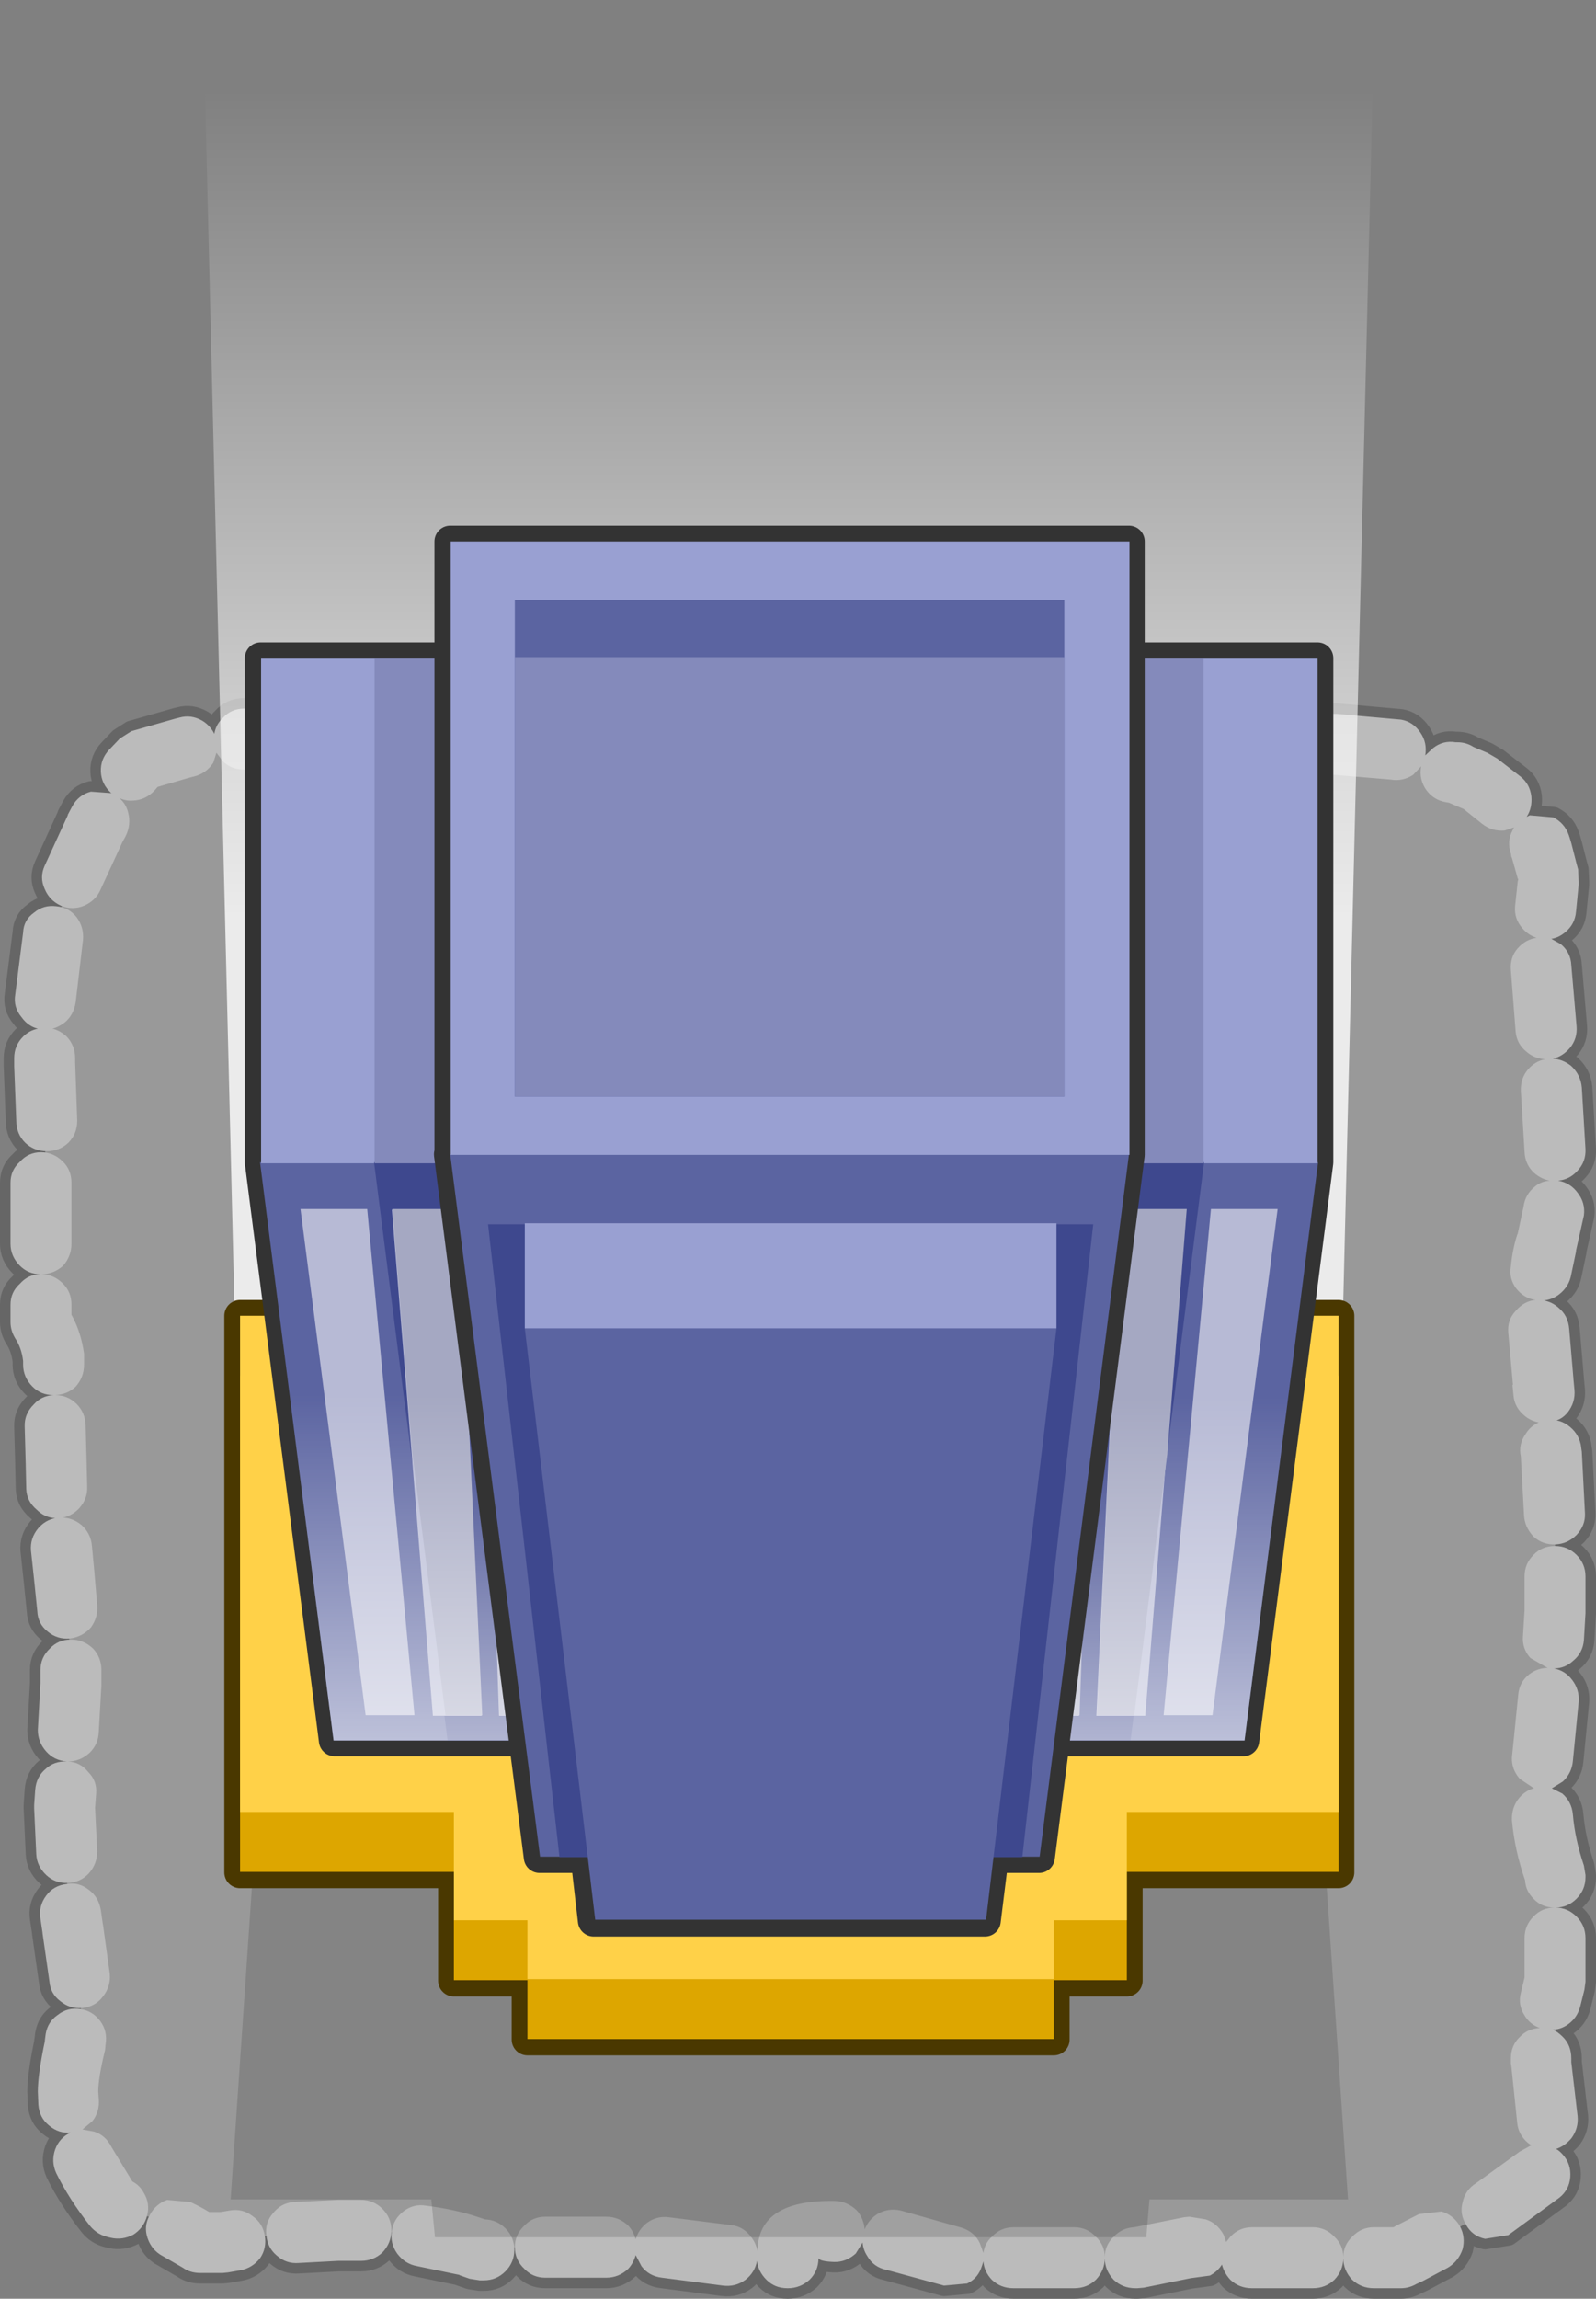<?xml version="1.0" encoding="UTF-8" standalone="no"?>
<svg xmlns:xlink="http://www.w3.org/1999/xlink" height="218.65px" width="151.9px" xmlns="http://www.w3.org/2000/svg">
  <rect width="100%" height="100%" fill="#808080" stroke="none"/>
  <g transform="matrix(1.0, 0.0, 0.0, 1.0, 75.1, 129.55)">
    <path d="M-28.95 81.55 Q-27.8 81.6 -27.0 82.4 -26.15 83.25 -26.15 84.45 -26.15 85.65 -27.0 86.5 -27.85 87.35 -29.05 87.35 L-29.45 87.35 -30.4 87.2 -31.4 86.85 -31.3 86.85 -35.4 86.0 Q-36.55 85.8 -37.3 84.8 -38.0 83.8 -37.8 82.65 -37.65 81.5 -36.65 80.75 -35.7 80.05 -34.55 80.25 -31.75 80.6 -29.55 81.35 L-29.4 81.4 -28.95 81.55 M-42.9 79.7 L-40.75 79.7 Q-39.55 79.7 -38.7 80.55 -37.85 81.4 -37.85 82.6 -37.85 83.8 -38.7 84.7 -39.55 85.5 -40.75 85.5 L-42.9 85.5 -46.65 85.7 Q-47.85 85.8 -48.75 85.0 -49.65 84.25 -49.75 83.05 -49.9 81.85 -49.1 80.95 -48.35 80.0 -47.15 79.9 L-42.9 79.7 M-61.05 83.35 Q-61.45 82.2 -60.85 81.15 -60.3 80.1 -59.2 79.7 L-57.0 79.9 Q-56.0 80.35 -55.2 80.85 L-54.1 80.85 -53.2 80.7 Q-52.0 80.5 -51.05 81.25 -50.1 81.9 -49.9 83.1 -49.7 84.3 -50.35 85.25 -51.1 86.2 -52.25 86.4 L-53.4 86.6 -53.9 86.65 -56.05 86.65 Q-57.0 86.65 -57.7 86.15 L-59.6 85.05 Q-60.65 84.5 -61.05 83.35 M-71.45 70.65 L-71.5 69.4 Q-71.5 67.75 -70.8 64.45 L-70.85 64.65 -70.75 63.9 Q-70.55 62.75 -69.6 62.1 -68.65 61.35 -67.4 61.55 -66.25 61.75 -65.55 62.7 -64.85 63.65 -65.05 64.9 L-65.1 65.45 -65.15 65.65 Q-65.75 68.15 -65.75 69.4 L-65.7 70.1 Q-65.6 71.3 -66.3 72.2 L-67.25 73.0 -66.15 73.2 Q-65.05 73.55 -64.5 74.65 L-62.5 77.95 Q-61.8 78.3 -61.4 79.05 -60.8 80.05 -61.1 81.2 -61.4 82.35 -62.4 83.0 -63.45 83.55 -64.55 83.3 L-64.95 83.2 Q-65.9 82.95 -66.55 82.15 -68.55 79.6 -69.75 77.15 -70.25 76.05 -69.85 74.9 -69.45 73.8 -68.4 73.3 L-68.35 73.3 Q-69.5 73.4 -70.4 72.65 -71.35 71.9 -71.45 70.65 M-66.65 50.2 Q-65.7 50.9 -65.5 52.15 L-65.3 53.55 -65.3 53.5 -64.65 58.2 Q-64.55 59.4 -65.3 60.35 -66.0 61.3 -67.25 61.45 -68.45 61.55 -69.35 60.8 -70.3 60.1 -70.4 58.9 L-71.05 54.35 -71.05 54.3 -71.25 52.95 Q-71.45 51.75 -70.7 50.75 -70.0 49.8 -68.75 49.65 -67.6 49.45 -66.65 50.2 M-65.45 30.8 L-65.7 35.2 Q-65.75 36.4 -66.6 37.2 -67.5 38.0 -68.65 38.0 -67.45 38.05 -66.7 39.0 -65.85 39.85 -65.95 41.05 L-66.05 42.4 -65.85 46.55 Q-65.85 47.75 -66.65 48.65 -67.45 49.5 -68.65 49.55 -69.85 49.6 -70.7 48.8 -71.6 47.95 -71.65 46.8 L-71.85 42.45 -71.85 42.15 -71.75 40.7 Q-71.65 39.45 -70.75 38.7 -69.95 37.95 -68.75 38.0 -69.95 37.9 -70.7 37.05 -71.5 36.15 -71.5 35.0 L-71.25 30.55 -71.25 29.3 Q-71.25 28.1 -70.35 27.25 -69.55 26.4 -68.35 26.4 -67.15 26.4 -66.25 27.25 -65.45 28.1 -65.45 29.3 L-65.45 30.65 -65.45 30.8 M-71.2 -19.95 Q-70.0 -19.95 -69.1 -19.05 -68.3 -18.25 -68.3 -17.05 L-68.3 -11.25 Q-68.3 -10.05 -69.1 -9.15 -70.0 -8.35 -71.15 -8.35 -70.0 -8.35 -69.1 -7.45 -68.3 -6.65 -68.3 -5.45 L-68.3 -4.5 Q-67.4 -2.9 -67.1 -0.8 L-67.1 -0.35 -67.1 0.25 Q-67.1 1.45 -67.9 2.35 -68.7 3.1 -69.85 3.15 -68.65 3.15 -67.8 4.0 -67.0 4.8 -66.95 6.0 L-66.85 9.75 -66.85 9.8 -66.8 11.85 Q-66.75 13.0 -67.55 13.9 -68.2 14.6 -69.1 14.8 -68.15 14.85 -67.35 15.5 -66.45 16.3 -66.35 17.5 L-66.1 20.15 -66.1 20.2 -65.85 23.1 Q-65.75 24.3 -66.45 25.25 -67.25 26.15 -68.45 26.3 -69.65 26.4 -70.55 25.65 -71.5 24.9 -71.55 23.7 L-71.85 20.75 -72.15 17.95 Q-72.25 16.75 -71.45 15.8 -70.8 15.05 -69.85 14.85 -70.85 14.8 -71.6 14.05 -72.55 13.25 -72.6 12.1 L-72.65 9.9 -72.65 9.8 -72.75 6.15 Q-72.8 4.95 -71.9 4.05 -71.15 3.2 -70.0 3.15 -71.2 3.15 -72.0 2.35 -72.9 1.45 -72.9 0.25 L-72.9 -0.1 Q-73.05 -1.35 -73.65 -2.25 -74.1 -3.0 -74.1 -3.8 L-74.1 -5.45 Q-74.1 -6.65 -73.2 -7.45 -72.4 -8.35 -71.25 -8.35 -72.4 -8.35 -73.2 -9.15 -74.1 -10.05 -74.1 -11.25 L-74.1 -17.05 Q-74.1 -18.25 -73.2 -19.05 -72.4 -19.95 -71.2 -19.95 M-67.8 -42.3 Q-67.1 -41.35 -67.2 -40.15 L-67.9 -34.2 Q-68.1 -32.95 -69.0 -32.25 -69.55 -31.85 -70.1 -31.7 -69.4 -31.55 -68.75 -30.95 -67.95 -30.1 -67.95 -28.9 L-67.95 -28.55 -67.75 -22.95 Q-67.75 -21.7 -68.6 -20.85 -69.45 -20.05 -70.65 -20.05 -71.85 -20.05 -72.7 -20.85 -73.55 -21.7 -73.55 -22.95 L-73.75 -28.15 -73.75 -28.35 -73.75 -28.9 Q-73.75 -30.1 -72.9 -30.95 -72.3 -31.55 -71.5 -31.7 -72.45 -31.95 -73.05 -32.8 -73.85 -33.75 -73.65 -34.95 L-72.9 -40.85 Q-72.85 -42.05 -71.85 -42.75 -70.95 -43.5 -69.75 -43.35 -68.55 -43.25 -67.8 -42.3 M-68.65 -52.0 L-68.65 -52.05 -68.2 -52.9 Q-67.6 -53.95 -66.45 -54.25 L-64.4 -54.1 -64.5 -54.1 Q-65.45 -54.95 -65.5 -56.15 -65.55 -57.35 -64.7 -58.25 L-63.7 -59.3 -62.6 -60.0 -58.4 -61.2 -58.0 -61.3 Q-56.9 -61.6 -55.85 -61.0 -55.1 -60.55 -54.7 -59.75 -54.55 -60.65 -53.9 -61.25 -53.1 -62.15 -51.85 -62.15 L-46.05 -62.15 Q-44.85 -62.15 -44.0 -61.25 -43.15 -60.45 -43.15 -59.25 -43.15 -58.05 -44.0 -57.15 -44.85 -56.35 -46.05 -56.35 L-51.85 -56.35 Q-53.1 -56.35 -53.9 -57.15 L-54.5 -57.95 -54.8 -57.0 Q-55.45 -56.0 -56.6 -55.7 L-57.0 -55.6 -60.1 -54.7 -60.4 -54.35 Q-61.25 -53.45 -62.45 -53.4 -63.15 -53.35 -63.75 -53.65 -63.1 -53.1 -62.9 -52.25 -62.6 -51.1 -63.15 -50.0 L-63.45 -49.45 -65.5 -45.0 Q-65.95 -43.9 -67.1 -43.4 -68.2 -42.95 -69.3 -43.4 -70.4 -43.9 -70.85 -45.0 -71.35 -46.1 -70.85 -47.2 L-68.65 -52.0 M-32.35 -59.0 Q-31.55 -58.15 -31.6 -56.95 -31.65 -55.75 -32.5 -54.95 -33.4 -54.1 -34.6 -54.15 -38.8 -54.3 -41.25 -55.2 -42.4 -55.55 -42.95 -56.65 -43.5 -57.7 -43.15 -58.8 -42.75 -59.95 -41.7 -60.5 L-39.45 -60.7 Q-37.5 -60.1 -34.35 -59.95 -33.2 -59.9 -32.35 -59.0 M-22.5 -60.35 Q-21.3 -60.3 -20.5 -59.45 -19.65 -58.6 -19.65 -57.4 -19.7 -56.2 -20.5 -55.4 -21.4 -54.55 -22.6 -54.55 L-28.25 -54.4 Q-29.45 -54.35 -30.35 -55.15 -31.25 -55.9 -31.35 -57.1 -31.45 -58.35 -30.6 -59.2 -29.8 -60.1 -28.6 -60.2 L-22.5 -60.35 M10.6 80.7 L16.45 82.35 Q17.65 82.75 18.15 83.8 L18.5 84.75 Q18.6 83.85 19.3 83.2 20.15 82.3 21.35 82.3 L27.15 82.3 Q28.35 82.3 29.2 83.2 30.05 84.0 30.05 85.15 30.05 84.0 30.9 83.2 31.7 82.35 32.85 82.3 L37.6 81.35 38.1 81.3 39.65 81.55 Q40.75 81.9 41.35 83.0 L41.6 83.7 42.0 83.2 Q42.85 82.3 44.05 82.3 L49.85 82.3 Q51.05 82.3 51.9 83.2 52.75 84.0 52.75 85.15 52.75 84.0 53.6 83.2 54.45 82.3 55.65 82.3 L57.5 82.3 57.65 82.25 57.6 82.25 59.95 81.05 62.1 80.8 Q63.25 81.15 63.85 82.2 64.4 83.25 64.1 84.4 63.7 85.55 62.7 86.15 L60.35 87.4 60.25 87.45 59.7 87.7 Q59.0 88.1 58.25 88.1 L55.65 88.1 Q54.45 88.1 53.6 87.3 52.75 86.4 52.75 85.25 52.75 86.4 51.9 87.3 51.05 88.1 49.85 88.1 L44.05 88.1 Q42.85 88.1 42.0 87.3 41.4 86.65 41.2 85.85 40.8 86.5 40.05 86.9 L38.2 87.15 33.75 88.05 33.15 88.1 32.95 88.1 Q31.75 88.1 30.9 87.3 30.05 86.4 30.05 85.25 30.05 86.4 29.2 87.3 28.35 88.1 27.15 88.1 L21.35 88.1 Q20.15 88.1 19.3 87.3 18.55 86.5 18.5 85.55 L18.35 86.0 Q18.0 87.15 16.95 87.65 L14.75 87.85 9.25 86.35 Q8.05 86.1 7.45 85.05 7.05 84.45 7.0 83.75 L6.35 84.8 Q5.4 85.65 4.25 85.6 2.95 85.55 2.8 85.25 2.8 86.45 1.95 87.3 1.05 88.1 -0.1 88.1 L-0.15 88.1 Q-1.35 88.1 -2.15 87.3 -2.95 86.5 -3.05 85.5 -3.25 86.6 -4.15 87.3 -5.1 88.0 -6.3 87.85 L-12.1 87.1 Q-13.35 86.95 -14.05 86.0 L-14.6 84.95 Q-14.8 85.7 -15.3 86.25 -16.2 87.1 -17.4 87.1 L-23.2 87.1 Q-24.4 87.1 -25.2 86.25 -26.1 85.4 -26.1 84.2 -26.1 83.0 -25.2 82.15 -24.4 81.3 -23.2 81.3 L-17.4 81.3 Q-16.2 81.3 -15.3 82.15 -14.8 82.7 -14.6 83.45 -14.35 82.55 -13.55 81.9 -12.6 81.2 -11.45 81.35 L-5.45 82.1 Q-4.3 82.25 -3.55 83.3 -3.15 83.85 -3.0 84.55 -2.95 79.65 4.4 79.8 5.55 79.85 6.45 80.7 7.1 81.45 7.2 82.5 7.55 81.6 8.4 81.05 9.4 80.45 10.6 80.7 M70.85 18.35 Q71.65 17.5 72.9 17.5 74.1 17.5 74.95 18.35 75.8 19.2 75.8 20.4 L75.8 23.8 75.8 23.9 75.65 26.45 Q75.55 27.65 74.65 28.4 73.85 29.15 72.8 29.15 73.85 29.35 74.5 30.2 75.25 31.15 75.15 32.35 L74.6 37.95 Q74.5 39.1 73.65 39.9 L72.6 40.55 73.6 41.05 Q74.5 41.85 74.6 43.05 74.8 45.4 75.65 47.9 L75.8 48.8 75.8 49.0 Q75.8 50.2 74.95 51.05 74.1 51.9 72.95 51.9 74.1 51.9 74.95 52.75 75.8 53.6 75.8 54.8 L75.8 58.95 75.7 59.7 75.3 61.3 Q75.0 62.45 74.0 63.1 73.35 63.5 72.7 63.5 73.15 63.7 73.65 64.2 74.45 65.0 74.45 66.25 L74.45 66.6 75.05 71.75 Q75.15 72.9 74.45 73.85 73.8 74.6 73.0 74.85 73.3 75.0 73.65 75.4 74.45 76.3 74.35 77.55 74.25 78.75 73.3 79.5 L68.45 83.05 66.25 83.4 Q65.05 83.15 64.45 82.1 63.8 81.05 64.1 79.95 64.35 78.75 65.4 78.1 L69.55 75.1 70.65 74.5 70.35 74.3 Q69.4 73.5 69.3 72.35 L68.75 67.05 68.7 66.7 68.7 66.25 Q68.7 65.0 69.55 64.2 70.3 63.4 71.45 63.35 70.5 63.0 70.0 62.15 69.35 61.15 69.65 60.0 L70.0 58.55 70.0 54.8 Q70.0 53.6 70.85 52.75 71.65 51.9 72.85 51.9 71.65 51.9 70.85 51.05 70.1 50.3 70.05 49.3 69.05 46.4 68.8 43.6 68.75 42.35 69.5 41.45 70.1 40.75 70.9 40.55 L69.55 39.65 Q68.75 38.75 68.8 37.6 L69.4 31.65 Q69.5 30.45 70.45 29.7 71.25 29.1 72.2 29.1 L70.55 28.15 Q69.75 27.25 69.85 26.05 L70.0 23.65 70.0 20.4 Q70.0 19.2 70.85 18.35 M11.55 -60.3 Q12.7 -60.5 13.7 -59.75 14.65 -59.1 14.85 -57.95 L14.85 -58.25 Q14.85 -59.45 15.7 -60.25 16.5 -61.15 17.75 -61.15 L23.5 -61.15 Q24.75 -61.15 25.6 -60.25 26.4 -59.45 26.4 -58.25 26.4 -57.0 25.6 -56.15 24.75 -55.35 23.5 -55.35 L17.75 -55.35 Q16.5 -55.35 15.7 -56.15 15.0 -56.85 14.9 -57.65 14.95 -56.65 14.3 -55.7 13.55 -54.75 12.4 -54.55 L6.45 -53.85 Q5.25 -53.75 4.35 -54.45 3.65 -55.05 3.45 -55.8 3.3 -55.05 2.75 -54.4 1.95 -53.5 0.75 -53.45 L-5.1 -53.2 Q-6.35 -53.15 -7.2 -54.0 -8.05 -54.8 -8.1 -56.0 -8.1 -54.85 -8.95 -54.0 -9.8 -53.15 -11.0 -53.15 L-14.2 -53.15 -17.3 -53.4 Q-18.45 -53.6 -19.1 -54.55 -19.85 -55.5 -19.65 -56.75 -19.45 -57.9 -18.5 -58.55 -17.55 -59.3 -16.3 -59.1 L-14.2 -58.95 -11.0 -58.95 Q-9.8 -58.95 -8.95 -58.1 -8.1 -57.25 -8.1 -56.1 -8.1 -57.25 -7.3 -58.1 -6.5 -58.95 -5.3 -59.0 L0.45 -59.25 Q1.6 -59.3 2.5 -58.45 3.1 -58.0 3.35 -57.25 3.5 -58.0 3.95 -58.55 4.7 -59.5 5.9 -59.6 L11.55 -60.3 M52.1 -61.65 L58.25 -61.1 Q59.4 -60.9 60.1 -59.85 60.75 -58.9 60.55 -57.7 L61.3 -58.4 Q62.25 -59.15 63.45 -58.95 L63.6 -58.95 Q64.45 -58.95 65.15 -58.5 L66.45 -57.95 67.4 -57.4 69.6 -55.7 Q70.5 -55.0 70.65 -53.8 70.75 -52.7 70.2 -51.85 L70.5 -52.0 72.75 -51.8 Q73.8 -51.25 74.2 -50.15 L74.3 -49.85 74.45 -49.35 74.95 -47.4 75.1 -46.85 75.15 -45.65 75.15 -45.4 74.9 -42.85 Q74.8 -41.65 73.9 -40.9 73.25 -40.35 72.55 -40.25 L73.45 -39.75 Q74.4 -38.95 74.45 -37.75 L74.95 -31.95 Q75.05 -30.75 74.3 -29.85 73.6 -29.05 72.7 -28.85 73.65 -28.8 74.45 -28.15 75.35 -27.3 75.45 -26.1 L75.8 -20.25 Q75.85 -19.05 75.05 -18.2 74.3 -17.35 73.2 -17.25 74.35 -17.05 75.05 -16.1 75.8 -15.15 75.65 -13.95 L74.9 -10.6 74.9 -10.5 74.45 -8.35 Q74.25 -7.15 73.25 -6.4 72.65 -5.95 71.85 -5.85 72.65 -5.7 73.25 -5.15 74.15 -4.4 74.25 -3.15 L74.65 1.55 74.65 1.6 74.75 2.65 Q74.85 3.85 74.1 4.8 73.65 5.35 73.05 5.55 73.6 5.65 74.1 6.0 75.1 6.7 75.35 7.85 L75.45 8.55 75.75 14.4 Q75.8 15.55 74.95 16.45 74.1 17.3 72.95 17.35 71.7 17.4 70.85 16.6 70.0 15.7 69.95 14.55 L69.65 9.05 69.65 9.0 Q69.4 7.85 70.1 6.85 70.55 6.1 71.35 5.75 70.6 5.6 70.05 5.15 69.05 4.35 68.95 3.2 L68.85 2.15 68.9 2.2 68.45 -2.8 Q68.35 -4.0 69.15 -4.85 69.95 -5.8 71.05 -5.9 69.95 -6.05 69.2 -7.0 68.5 -7.95 68.7 -9.1 68.85 -10.7 69.3 -12.1 L69.35 -12.2 69.9 -14.75 Q70.05 -15.95 71.0 -16.7 71.6 -17.2 72.4 -17.25 71.6 -17.4 70.95 -17.95 70.05 -18.75 70.0 -20.0 L69.65 -25.75 Q69.6 -27.0 70.35 -27.85 71.0 -28.6 71.95 -28.8 70.95 -28.85 70.2 -29.5 69.25 -30.25 69.15 -31.45 L68.7 -37.25 Q68.6 -38.5 69.35 -39.35 70.1 -40.2 71.15 -40.35 70.35 -40.6 69.8 -41.25 69.0 -42.15 69.1 -43.35 L69.35 -45.7 69.4 -45.9 69.35 -46.0 68.8 -47.95 68.75 -48.05 68.7 -48.35 Q68.3 -49.5 68.85 -50.55 L69.0 -50.85 68.1 -50.55 Q66.9 -50.45 65.95 -51.2 L64.2 -52.6 62.8 -53.2 62.5 -53.25 Q61.35 -53.45 60.65 -54.4 59.95 -55.4 60.15 -56.6 L60.15 -56.65 59.4 -55.85 Q58.4 -55.2 57.25 -55.4 L51.85 -55.85 Q50.65 -55.9 49.85 -56.8 49.2 -57.5 49.1 -58.35 L48.45 -56.95 Q47.6 -56.0 46.45 -55.9 44.9 -55.8 43.5 -55.15 L43.55 -55.15 41.6 -54.3 Q40.45 -54.0 39.4 -54.55 38.3 -55.1 37.95 -56.25 37.7 -55.2 36.85 -54.5 35.9 -53.85 34.7 -54.0 L31.8 -54.55 31.75 -54.6 28.65 -55.4 Q27.5 -55.65 26.85 -56.75 26.25 -57.8 26.55 -58.9 26.85 -60.05 27.9 -60.7 L30.15 -61.0 33.15 -60.2 33.1 -60.2 35.55 -59.75 Q36.75 -59.6 37.5 -58.55 L37.9 -57.75 38.15 -58.4 Q38.7 -59.55 39.85 -59.85 L40.95 -60.3 41.05 -60.35 Q43.45 -61.5 46.05 -61.7 47.2 -61.8 48.1 -61.0 48.95 -60.25 49.1 -59.2 49.25 -60.15 50.05 -60.9 50.9 -61.7 52.1 -61.65" fill="#999999" fill-rule="evenodd" stroke="none"/>
    <path d="M52.1 -61.65 Q50.9 -61.7 50.05 -60.9 49.25 -60.15 49.1 -59.2 48.95 -60.25 48.1 -61.0 47.2 -61.8 46.05 -61.7 43.45 -61.5 41.05 -60.35 L40.95 -60.3 39.85 -59.85 Q38.7 -59.55 38.15 -58.4 L37.9 -57.75 37.5 -58.55 Q36.75 -59.6 35.55 -59.75 L33.1 -60.2 33.15 -60.2 30.15 -61.0 27.9 -60.7 Q26.85 -60.05 26.55 -58.9 26.25 -57.8 26.85 -56.75 27.5 -55.65 28.65 -55.4 L31.75 -54.6 31.8 -54.55 34.7 -54.0 Q35.9 -53.85 36.85 -54.5 37.7 -55.2 37.95 -56.25 38.3 -55.1 39.4 -54.55 40.45 -54.0 41.6 -54.3 L43.55 -55.15 43.5 -55.15 Q44.9 -55.8 46.45 -55.9 47.6 -56.0 48.45 -56.95 L49.1 -58.35 Q49.2 -57.5 49.85 -56.8 50.65 -55.9 51.85 -55.85 L57.25 -55.4 Q58.4 -55.2 59.4 -55.85 L60.15 -56.65 60.15 -56.6 Q59.95 -55.4 60.65 -54.4 61.35 -53.45 62.5 -53.25 L62.8 -53.2 64.2 -52.6 65.95 -51.2 Q66.9 -50.45 68.1 -50.55 L69.0 -50.85 68.85 -50.55 Q68.3 -49.5 68.7 -48.35 L68.75 -48.05 68.8 -47.95 69.35 -46.0 69.4 -45.9 69.35 -45.7 69.1 -43.35 Q69.0 -42.15 69.8 -41.25 70.35 -40.6 71.15 -40.35 70.1 -40.2 69.35 -39.35 68.6 -38.5 68.7 -37.25 L69.15 -31.45 Q69.25 -30.25 70.2 -29.5 70.95 -28.85 71.95 -28.8 71.0 -28.6 70.35 -27.85 69.6 -27.0 69.65 -25.75 L70.0 -20.0 Q70.05 -18.75 70.95 -17.95 71.6 -17.4 72.4 -17.25 71.6 -17.2 71.0 -16.7 70.05 -15.95 69.9 -14.75 L69.35 -12.2 69.3 -12.1 Q68.85 -10.7 68.7 -9.1 68.5 -7.95 69.2 -7.0 69.95 -6.05 71.05 -5.9 69.95 -5.8 69.15 -4.85 68.35 -4.0 68.45 -2.8 L68.9 2.2 68.85 2.15 68.95 3.2 Q69.05 4.35 70.05 5.15 70.6 5.6 71.35 5.75 70.55 6.1 70.1 6.85 69.4 7.85 69.65 9.0 L69.65 9.05 69.95 14.55 Q70.0 15.7 70.85 16.6 71.7 17.4 72.95 17.35 74.1 17.3 74.95 16.45 75.8 15.55 75.75 14.4 L75.45 8.55 75.35 7.85 Q75.1 6.7 74.1 6.0 73.6 5.65 73.05 5.55 73.65 5.35 74.1 4.8 74.85 3.85 74.75 2.65 L74.65 1.6 74.65 1.55 74.25 -3.15 Q74.15 -4.4 73.25 -5.15 72.65 -5.7 71.85 -5.85 72.65 -5.95 73.25 -6.4 74.25 -7.15 74.45 -8.35 L74.9 -10.5 74.9 -10.6 75.65 -13.95 Q75.8 -15.15 75.05 -16.1 74.35 -17.05 73.2 -17.25 74.3 -17.35 75.05 -18.2 75.85 -19.05 75.8 -20.25 L75.45 -26.1 Q75.35 -27.3 74.45 -28.15 73.65 -28.8 72.7 -28.85 73.6 -29.05 74.3 -29.85 75.05 -30.75 74.95 -31.95 L74.45 -37.75 Q74.4 -38.95 73.45 -39.75 L72.55 -40.25 Q73.25 -40.35 73.9 -40.9 74.8 -41.65 74.9 -42.85 L75.15 -45.4 75.15 -45.65 75.1 -46.85 74.95 -47.4 74.45 -49.35 74.3 -49.85 74.2 -50.15 Q73.8 -51.25 72.75 -51.8 L70.5 -52.0 70.2 -51.85 Q70.75 -52.7 70.65 -53.8 70.5 -55.0 69.6 -55.7 L67.4 -57.4 66.45 -57.95 65.15 -58.5 Q64.45 -58.95 63.6 -58.95 L63.45 -58.95 Q62.25 -59.15 61.3 -58.4 L60.55 -57.7 Q60.75 -58.9 60.1 -59.85 59.4 -60.9 58.25 -61.1 L52.1 -61.65 M11.55 -60.3 L5.9 -59.6 Q4.7 -59.5 3.95 -58.55 3.5 -58.0 3.35 -57.25 3.1 -58.0 2.5 -58.45 1.6 -59.3 0.45 -59.25 L-5.3 -59.0 Q-6.5 -58.95 -7.3 -58.1 -8.1 -57.25 -8.1 -56.1 -8.1 -57.25 -8.95 -58.1 -9.8 -58.95 -11.0 -58.95 L-14.2 -58.95 -16.3 -59.1 Q-17.55 -59.3 -18.5 -58.55 -19.45 -57.9 -19.65 -56.75 -19.85 -55.5 -19.1 -54.55 -18.45 -53.6 -17.3 -53.4 L-14.2 -53.15 -11.0 -53.15 Q-9.8 -53.15 -8.95 -54.0 -8.1 -54.85 -8.1 -56.0 -8.05 -54.8 -7.2 -54.0 -6.35 -53.15 -5.1 -53.2 L0.75 -53.45 Q1.95 -53.5 2.75 -54.4 3.3 -55.05 3.45 -55.8 3.65 -55.05 4.35 -54.45 5.25 -53.75 6.45 -53.85 L12.4 -54.55 Q13.55 -54.75 14.3 -55.7 14.95 -56.65 14.9 -57.65 15.0 -56.85 15.7 -56.15 16.5 -55.35 17.75 -55.35 L23.5 -55.35 Q24.75 -55.35 25.6 -56.15 26.4 -57.0 26.4 -58.25 26.4 -59.45 25.6 -60.25 24.75 -61.15 23.5 -61.15 L17.75 -61.15 Q16.5 -61.15 15.7 -60.25 14.85 -59.45 14.85 -58.25 L14.85 -57.95 Q14.65 -59.1 13.7 -59.75 12.7 -60.5 11.55 -60.3 M70.85 18.35 Q70.0 19.2 70.0 20.4 L70.0 23.65 69.85 26.05 Q69.75 27.25 70.55 28.15 L72.2 29.1 Q71.25 29.1 70.45 29.7 69.5 30.45 69.4 31.65 L68.8 37.6 Q68.75 38.75 69.55 39.65 L70.9 40.55 Q70.1 40.75 69.5 41.45 68.75 42.35 68.8 43.6 69.05 46.4 70.05 49.3 70.1 50.3 70.85 51.05 71.65 51.9 72.85 51.9 71.65 51.9 70.85 52.75 70.0 53.6 70.0 54.8 L70.0 58.55 69.65 60.0 Q69.35 61.15 70.0 62.15 70.5 63.0 71.45 63.35 70.3 63.4 69.55 64.2 68.7 65.0 68.7 66.25 L68.7 66.7 68.75 67.05 69.3 72.35 Q69.4 73.5 70.35 74.3 L70.65 74.5 69.55 75.1 65.4 78.1 Q64.35 78.75 64.1 79.95 63.8 81.05 64.45 82.1 65.05 83.15 66.25 83.4 L68.45 83.05 73.3 79.5 Q74.25 78.75 74.35 77.55 74.45 76.3 73.65 75.4 73.3 75.0 73.0 74.85 73.8 74.6 74.45 73.85 75.15 72.9 75.05 71.75 L74.45 66.6 74.45 66.25 Q74.45 65.0 73.65 64.2 73.15 63.7 72.7 63.5 73.35 63.5 74.0 63.1 75.0 62.45 75.3 61.3 L75.7 59.7 75.8 58.95 75.8 54.8 Q75.8 53.6 74.95 52.75 74.1 51.9 72.95 51.9 74.1 51.9 74.95 51.05 75.8 50.2 75.8 49.0 L75.8 48.8 75.65 47.9 Q74.8 45.4 74.6 43.05 74.5 41.85 73.6 41.05 L72.6 40.55 73.65 39.9 Q74.5 39.1 74.6 37.95 L75.15 32.35 Q75.25 31.15 74.5 30.2 73.85 29.35 72.8 29.15 73.85 29.15 74.65 28.4 75.55 27.65 75.65 26.45 L75.8 23.9 75.8 23.8 75.8 20.4 Q75.8 19.2 74.95 18.35 74.1 17.5 72.9 17.5 71.65 17.5 70.85 18.35 M10.6 80.7 Q9.4 80.45 8.4 81.05 7.55 81.6 7.2 82.5 7.1 81.45 6.45 80.7 5.55 79.85 4.4 79.8 -2.95 79.65 -3.0 84.55 -3.15 83.85 -3.55 83.3 -4.3 82.25 -5.45 82.1 L-11.45 81.35 Q-12.6 81.2 -13.55 81.9 -14.35 82.55 -14.6 83.45 -14.8 82.7 -15.3 82.15 -16.2 81.3 -17.4 81.3 L-23.2 81.3 Q-24.4 81.3 -25.2 82.15 -26.1 83.0 -26.1 84.2 -26.1 85.4 -25.2 86.25 -24.4 87.1 -23.2 87.1 L-17.4 87.1 Q-16.2 87.1 -15.3 86.25 -14.8 85.7 -14.6 84.95 L-14.05 86.0 Q-13.35 86.95 -12.1 87.1 L-6.3 87.85 Q-5.1 88.0 -4.15 87.3 -3.25 86.6 -3.05 85.5 -2.95 86.5 -2.15 87.3 -1.35 88.1 -0.15 88.1 L-0.1 88.1 Q1.05 88.1 1.95 87.3 2.8 86.45 2.8 85.25 2.95 85.55 4.25 85.6 5.4 85.65 6.35 84.8 L7.0 83.75 Q7.05 84.45 7.45 85.05 8.05 86.1 9.25 86.35 L14.75 87.85 16.95 87.65 Q18.0 87.15 18.35 86.0 L18.5 85.55 Q18.55 86.5 19.3 87.3 20.15 88.1 21.35 88.1 L27.15 88.1 Q28.35 88.1 29.2 87.3 30.05 86.4 30.05 85.25 30.05 86.4 30.9 87.3 31.75 88.1 32.95 88.1 L33.15 88.1 33.75 88.05 38.2 87.15 40.05 86.9 Q40.8 86.5 41.2 85.85 41.4 86.65 42.0 87.3 42.85 88.1 44.05 88.1 L49.85 88.1 Q51.05 88.1 51.9 87.3 52.75 86.4 52.75 85.25 52.75 86.4 53.6 87.3 54.45 88.1 55.65 88.1 L58.25 88.1 Q59.0 88.1 59.7 87.7 L60.25 87.45 60.35 87.4 62.7 86.15 Q63.7 85.55 64.1 84.4 64.4 83.25 63.85 82.2 63.25 81.15 62.1 80.8 L59.95 81.05 57.6 82.25 57.65 82.25 57.5 82.3 55.65 82.3 Q54.45 82.3 53.6 83.2 52.75 84.0 52.75 85.15 52.75 84.0 51.9 83.2 51.05 82.3 49.85 82.3 L44.05 82.3 Q42.85 82.3 42.0 83.2 L41.6 83.7 41.35 83.0 Q40.75 81.9 39.65 81.55 L38.1 81.3 37.6 81.35 32.85 82.3 Q31.7 82.35 30.9 83.2 30.05 84.0 30.05 85.15 30.05 84.0 29.2 83.2 28.35 82.3 27.15 82.3 L21.35 82.3 Q20.15 82.3 19.3 83.2 18.6 83.85 18.5 84.75 L18.15 83.8 Q17.65 82.75 16.45 82.35 L10.6 80.7 M-22.5 -60.35 L-28.6 -60.2 Q-29.8 -60.1 -30.6 -59.2 -31.45 -58.35 -31.35 -57.1 -31.25 -55.9 -30.35 -55.15 -29.45 -54.35 -28.25 -54.4 L-22.6 -54.55 Q-21.4 -54.55 -20.5 -55.4 -19.7 -56.2 -19.65 -57.4 -19.65 -58.6 -20.5 -59.45 -21.3 -60.3 -22.5 -60.35 M-32.35 -59.0 Q-33.2 -59.9 -34.35 -59.95 -37.5 -60.1 -39.45 -60.7 L-41.7 -60.5 Q-42.75 -59.95 -43.15 -58.8 -43.5 -57.7 -42.95 -56.65 -42.4 -55.55 -41.25 -55.2 -38.8 -54.3 -34.6 -54.15 -33.4 -54.1 -32.5 -54.95 -31.65 -55.75 -31.6 -56.95 -31.55 -58.15 -32.35 -59.0 M-68.65 -52.0 L-70.85 -47.2 Q-71.35 -46.1 -70.85 -45.0 -70.4 -43.9 -69.3 -43.4 -68.2 -42.95 -67.1 -43.4 -65.95 -43.9 -65.5 -45.0 L-63.45 -49.45 -63.15 -50.0 Q-62.6 -51.1 -62.9 -52.25 -63.1 -53.1 -63.75 -53.65 -63.15 -53.35 -62.45 -53.4 -61.25 -53.45 -60.4 -54.35 L-60.1 -54.7 -57.0 -55.6 -56.6 -55.7 Q-55.45 -56.0 -54.8 -57.0 L-54.5 -57.95 -53.9 -57.15 Q-53.1 -56.35 -51.85 -56.35 L-46.05 -56.35 Q-44.85 -56.35 -44.0 -57.15 -43.15 -58.05 -43.15 -59.25 -43.15 -60.45 -44.0 -61.25 -44.85 -62.15 -46.05 -62.15 L-51.85 -62.15 Q-53.1 -62.15 -53.9 -61.25 -54.55 -60.65 -54.7 -59.75 -55.1 -60.55 -55.85 -61.0 -56.9 -61.6 -58.0 -61.3 L-58.4 -61.2 -62.6 -60.0 -63.7 -59.3 -64.7 -58.25 Q-65.55 -57.35 -65.5 -56.15 -65.45 -54.95 -64.5 -54.1 L-64.4 -54.1 -66.45 -54.25 Q-67.6 -53.95 -68.2 -52.9 L-68.65 -52.05 -68.65 -52.0 M-67.8 -42.3 Q-68.55 -43.25 -69.75 -43.35 -70.95 -43.5 -71.85 -42.75 -72.85 -42.05 -72.9 -40.85 L-73.65 -34.95 Q-73.85 -33.75 -73.05 -32.8 -72.45 -31.95 -71.5 -31.7 -72.3 -31.55 -72.9 -30.95 -73.75 -30.1 -73.75 -28.9 L-73.75 -28.35 -73.75 -28.15 -73.55 -22.95 Q-73.55 -21.7 -72.7 -20.85 -71.85 -20.05 -70.65 -20.05 -69.45 -20.05 -68.6 -20.85 -67.75 -21.7 -67.75 -22.95 L-67.95 -28.55 -67.95 -28.9 Q-67.95 -30.1 -68.75 -30.95 -69.4 -31.55 -70.1 -31.7 -69.55 -31.85 -69.0 -32.25 -68.1 -32.95 -67.9 -34.2 L-67.2 -40.15 Q-67.1 -41.35 -67.8 -42.3 M-71.2 -19.95 Q-72.4 -19.95 -73.2 -19.05 -74.1 -18.25 -74.1 -17.05 L-74.1 -11.25 Q-74.1 -10.05 -73.2 -9.15 -72.4 -8.35 -71.25 -8.35 -72.4 -8.35 -73.2 -7.45 -74.1 -6.65 -74.1 -5.45 L-74.1 -3.8 Q-74.1 -3.0 -73.65 -2.25 -73.05 -1.35 -72.9 -0.1 L-72.9 0.25 Q-72.9 1.45 -72.0 2.35 -71.2 3.15 -70.0 3.15 -71.15 3.2 -71.9 4.05 -72.8 4.95 -72.75 6.15 L-72.65 9.8 -72.65 9.9 -72.6 12.1 Q-72.55 13.25 -71.6 14.05 -70.85 14.8 -69.85 14.85 -70.8 15.05 -71.45 15.8 -72.25 16.75 -72.15 17.95 L-71.85 20.75 -71.55 23.7 Q-71.5 24.9 -70.55 25.65 -69.65 26.4 -68.45 26.3 -67.25 26.15 -66.45 25.25 -65.75 24.3 -65.85 23.1 L-66.1 20.2 -66.1 20.15 -66.35 17.5 Q-66.45 16.3 -67.35 15.5 -68.15 14.85 -69.1 14.8 -68.2 14.6 -67.55 13.9 -66.75 13.0 -66.8 11.85 L-66.85 9.8 -66.85 9.75 -66.95 6.0 Q-67.0 4.8 -67.8 4.0 -68.65 3.15 -69.85 3.15 -68.7 3.1 -67.9 2.35 -67.1 1.45 -67.1 0.25 L-67.1 -0.35 -67.1 -0.8 Q-67.4 -2.9 -68.3 -4.5 L-68.3 -5.45 Q-68.3 -6.65 -69.1 -7.45 -70.0 -8.35 -71.15 -8.35 -70.0 -8.35 -69.1 -9.15 -68.3 -10.05 -68.3 -11.25 L-68.3 -17.05 Q-68.3 -18.25 -69.1 -19.05 -70.0 -19.95 -71.2 -19.95 M-65.45 30.8 L-65.45 30.65 -65.45 29.3 Q-65.45 28.1 -66.25 27.25 -67.15 26.4 -68.35 26.4 -69.55 26.4 -70.35 27.25 -71.25 28.1 -71.25 29.3 L-71.25 30.55 -71.5 35.0 Q-71.5 36.15 -70.7 37.05 -69.95 37.9 -68.75 38.0 -69.95 37.95 -70.75 38.7 -71.65 39.45 -71.75 40.7 L-71.85 42.15 -71.85 42.45 -71.65 46.8 Q-71.6 47.95 -70.7 48.8 -69.85 49.6 -68.65 49.55 -67.45 49.5 -66.65 48.65 -65.85 47.75 -65.85 46.55 L-66.05 42.4 -65.95 41.05 Q-65.85 39.85 -66.7 39.0 -67.45 38.05 -68.65 38.0 -67.5 38.0 -66.6 37.2 -65.75 36.4 -65.7 35.2 L-65.45 30.8 M-66.65 50.2 Q-67.6 49.45 -68.75 49.65 -70.0 49.8 -70.7 50.75 -71.45 51.75 -71.25 52.95 L-71.05 54.3 -71.05 54.35 -70.4 58.9 Q-70.3 60.1 -69.35 60.8 -68.45 61.55 -67.25 61.45 -66.0 61.3 -65.3 60.35 -64.55 59.4 -64.65 58.2 L-65.3 53.5 -65.3 53.55 -65.5 52.15 Q-65.7 50.9 -66.65 50.2 M-71.45 70.65 Q-71.35 71.9 -70.4 72.65 -69.5 73.4 -68.35 73.3 L-68.4 73.3 Q-69.45 73.8 -69.85 74.9 -70.25 76.05 -69.75 77.15 -68.55 79.6 -66.55 82.15 -65.9 82.95 -64.95 83.2 L-64.55 83.3 Q-63.45 83.55 -62.4 83.0 -61.4 82.35 -61.1 81.2 -60.8 80.05 -61.4 79.05 -61.8 78.3 -62.5 77.95 L-64.5 74.65 Q-65.05 73.55 -66.15 73.2 L-67.25 73.0 -66.3 72.2 Q-65.6 71.3 -65.7 70.1 L-65.75 69.4 Q-65.75 68.15 -65.15 65.65 L-65.1 65.45 -65.05 64.9 Q-64.85 63.65 -65.55 62.7 -66.25 61.75 -67.4 61.55 -68.65 61.35 -69.6 62.1 -70.55 62.75 -70.75 63.9 L-70.85 64.65 -70.8 64.45 Q-71.5 67.75 -71.5 69.4 L-71.45 70.65 M-61.05 83.35 Q-60.65 84.5 -59.6 85.05 L-57.7 86.15 Q-57.0 86.65 -56.05 86.65 L-53.9 86.65 -53.4 86.6 -52.25 86.4 Q-51.1 86.2 -50.35 85.25 -49.7 84.3 -49.9 83.1 -50.1 81.9 -51.05 81.25 -52.0 80.5 -53.2 80.7 L-54.1 80.85 -55.2 80.85 Q-56.0 80.35 -57.0 79.9 L-59.2 79.7 Q-60.3 80.1 -60.85 81.15 -61.45 82.2 -61.05 83.35 M-42.9 79.7 L-47.15 79.9 Q-48.35 80.0 -49.1 80.95 -49.9 81.85 -49.75 83.05 -49.65 84.25 -48.75 85.0 -47.85 85.8 -46.65 85.7 L-42.9 85.5 -40.75 85.5 Q-39.55 85.5 -38.7 84.7 -37.85 83.8 -37.85 82.6 -37.85 81.4 -38.7 80.55 -39.55 79.7 -40.75 79.7 L-42.9 79.7 M-28.95 81.55 L-29.4 81.4 -29.55 81.35 Q-31.75 80.6 -34.55 80.25 -35.7 80.05 -36.65 80.75 -37.65 81.5 -37.8 82.65 -38.0 83.8 -37.3 84.8 -36.55 85.8 -35.4 86.0 L-31.3 86.85 -31.4 86.85 -30.4 87.2 -29.45 87.35 -29.05 87.35 Q-27.85 87.35 -27.0 86.5 -26.15 85.65 -26.15 84.45 -26.15 83.25 -27.0 82.4 -27.8 81.6 -28.95 81.55" fill="none" stroke="#666666" stroke-linecap="round" stroke-linejoin="round" stroke-width="2.0"/>
    <path d="M42.25 -57.75 Q44.6 -58.85 47.05 -58.85 57.45 -58.85 60.3 -57.45 L61.75 -56.5 Q62.4 -56.1 63.6 -56.05 64.5 -55.5 65.6 -55.2 L67.95 -53.35 Q70.5 -51.25 71.55 -48.95 L72.2 -46.55 72.25 -45.65 71.6 -37.5 72.25 -29.8 72.9 -19.1 72.9 -16.2 72.9 -15.9 Q72.85 -14.0 72.1 -11.4 71.3 -8.6 71.3 -5.2 71.3 -2.5 71.75 1.85 L72.55 8.8 72.9 16.05 72.9 19.15 72.9 23.8 72.25 31.9 Q71.6 38.15 71.6 40.85 71.6 44.7 72.9 48.8 L72.9 58.95 Q71.6 63.8 71.6 66.7 L72.55 76.25 Q70.15 78.6 66.5 80.75 64.75 81.85 58.95 84.8 L58.25 85.2 40.1 85.2 Q39.4 84.2 38.1 84.2 L33.15 85.2 16.1 85.2 8.1 83.15 Q0.0 81.65 -0.1 85.2 L-4.4 85.2 -11.8 84.2 -26.85 84.2 -28.0 84.45 -29.45 84.45 -30.4 84.1 Q-35.0 82.6 -42.9 82.6 -47.2 82.6 -53.9 83.75 L-56.05 83.75 Q-58.0 82.35 -61.1 81.25 -62.8 80.6 -64.3 80.4 -68.65 74.8 -68.65 69.4 L-68.0 65.0 Q-67.35 62.1 -67.35 60.65 -67.35 59.65 -68.2 53.9 L-68.65 51.0 -68.95 42.3 -68.35 30.65 Q-68.35 27.0 -69.0 20.45 L-69.75 9.8 -70.0 -0.35 Q-70.25 -2.3 -71.2 -3.8 L-71.2 -17.15 Q-70.35 -21.1 -70.85 -28.35 L-71.05 -32.75 Q-70.6 -35.9 -70.1 -40.8 L-70.05 -40.95 Q-69.55 -41.95 -69.2 -43.5 L-66.05 -50.75 -64.3 -54.4 -61.65 -57.25 -57.7 -58.4 Q-56.7 -58.65 -56.2 -59.25 L-43.65 -59.25 -40.65 -58.05 Q-37.9 -57.0 -32.75 -57.0 L-28.75 -57.3 Q-24.65 -57.55 -21.25 -57.4 L-18.85 -56.75 Q-16.95 -56.05 -14.2 -56.05 -2.75 -56.05 4.05 -56.55 10.25 -57.0 16.4 -58.25 L29.1 -58.25 32.4 -57.4 37.8 -56.7 Q39.95 -56.7 42.25 -57.75" fill="#999999" fill-rule="evenodd" stroke="none"/>
    <path d="M-28.95 81.55 Q-27.8 81.6 -27.0 82.4 -26.15 83.25 -26.15 84.45 -26.15 85.65 -27.0 86.5 -27.85 87.35 -29.05 87.35 L-29.45 87.35 -30.4 87.2 -31.4 86.85 -31.3 86.85 -35.4 86.0 Q-36.55 85.8 -37.3 84.8 -38.0 83.8 -37.8 82.65 -37.65 81.5 -36.65 80.75 -35.7 80.05 -34.55 80.25 -31.75 80.6 -29.55 81.35 L-29.4 81.4 -28.95 81.55 M-42.9 79.7 L-40.75 79.7 Q-39.55 79.7 -38.7 80.55 -37.85 81.4 -37.85 82.6 -37.85 83.8 -38.7 84.7 -39.55 85.5 -40.75 85.5 L-42.9 85.5 -46.65 85.7 Q-47.85 85.8 -48.75 85.0 -49.65 84.25 -49.75 83.05 -49.9 81.85 -49.1 80.95 -48.35 80.0 -47.15 79.9 L-42.9 79.7 M-61.05 83.35 Q-61.45 82.2 -60.85 81.15 -60.3 80.1 -59.2 79.7 L-57.0 79.9 Q-56.0 80.35 -55.2 80.85 L-54.1 80.85 -53.2 80.7 Q-52.0 80.5 -51.05 81.25 -50.1 81.9 -49.9 83.1 -49.7 84.3 -50.35 85.25 -51.1 86.2 -52.25 86.4 L-53.4 86.6 -53.9 86.65 -56.05 86.65 Q-57.0 86.65 -57.7 86.15 L-59.6 85.05 Q-60.65 84.5 -61.05 83.35 M-71.45 70.65 L-71.5 69.4 Q-71.5 67.75 -70.8 64.45 L-70.85 64.65 -70.75 63.9 Q-70.55 62.75 -69.6 62.1 -68.65 61.35 -67.4 61.55 -66.25 61.75 -65.55 62.7 -64.85 63.65 -65.05 64.9 L-65.1 65.45 -65.15 65.65 Q-65.75 68.15 -65.75 69.4 L-65.7 70.1 Q-65.6 71.3 -66.3 72.2 L-67.25 73.0 -66.15 73.2 Q-65.05 73.55 -64.5 74.65 L-62.5 77.95 Q-61.8 78.3 -61.4 79.05 -60.8 80.05 -61.1 81.2 -61.4 82.35 -62.4 83.0 -63.45 83.55 -64.55 83.3 L-64.95 83.2 Q-65.9 82.95 -66.55 82.15 -68.55 79.6 -69.75 77.15 -70.25 76.05 -69.85 74.9 -69.45 73.8 -68.4 73.3 L-68.35 73.3 Q-69.5 73.4 -70.4 72.65 -71.35 71.9 -71.45 70.65 M-66.65 50.2 Q-65.7 50.9 -65.5 52.15 L-65.3 53.55 -65.3 53.5 -64.65 58.2 Q-64.55 59.4 -65.3 60.35 -66.0 61.3 -67.25 61.45 -68.45 61.55 -69.35 60.8 -70.3 60.1 -70.4 58.9 L-71.05 54.35 -71.05 54.3 -71.25 52.95 Q-71.45 51.75 -70.7 50.75 -70.0 49.8 -68.75 49.65 -67.6 49.45 -66.65 50.2 M-65.45 30.8 L-65.7 35.2 Q-65.75 36.4 -66.6 37.2 -67.5 38.0 -68.65 38.0 -67.45 38.05 -66.7 39.0 -65.85 39.85 -65.95 41.05 L-66.05 42.4 -65.85 46.55 Q-65.85 47.75 -66.65 48.65 -67.45 49.5 -68.65 49.55 -69.85 49.6 -70.7 48.8 -71.6 47.95 -71.65 46.8 L-71.85 42.45 -71.85 42.15 -71.75 40.7 Q-71.65 39.45 -70.75 38.7 -69.95 37.95 -68.75 38.0 -69.95 37.9 -70.7 37.05 -71.5 36.15 -71.5 35.0 L-71.25 30.55 -71.25 29.3 Q-71.25 28.1 -70.35 27.25 -69.55 26.4 -68.35 26.4 -67.15 26.4 -66.25 27.25 -65.45 28.1 -65.45 29.3 L-65.45 30.65 -65.45 30.8 M-71.2 -19.95 Q-70.0 -19.95 -69.1 -19.05 -68.3 -18.25 -68.3 -17.05 L-68.3 -11.25 Q-68.3 -10.05 -69.1 -9.15 -70.0 -8.35 -71.15 -8.35 -70.0 -8.35 -69.1 -7.45 -68.3 -6.65 -68.3 -5.45 L-68.3 -4.5 Q-67.4 -2.9 -67.1 -0.8 L-67.1 -0.35 -67.1 0.25 Q-67.1 1.45 -67.9 2.35 -68.7 3.1 -69.85 3.15 -68.65 3.15 -67.8 4.0 -67.0 4.8 -66.95 6.0 L-66.85 9.75 -66.85 9.8 -66.8 11.85 Q-66.75 13.0 -67.55 13.9 -68.2 14.6 -69.1 14.8 -68.15 14.85 -67.35 15.5 -66.45 16.3 -66.35 17.5 L-66.1 20.15 -66.1 20.2 -65.85 23.1 Q-65.75 24.3 -66.45 25.25 -67.25 26.15 -68.45 26.3 -69.65 26.4 -70.55 25.65 -71.5 24.9 -71.55 23.7 L-71.85 20.75 -72.15 17.95 Q-72.25 16.75 -71.45 15.8 -70.8 15.05 -69.85 14.85 -70.85 14.8 -71.6 14.05 -72.55 13.25 -72.6 12.1 L-72.65 9.9 -72.65 9.8 -72.75 6.15 Q-72.8 4.95 -71.9 4.05 -71.15 3.2 -70.0 3.15 -71.2 3.15 -72.0 2.35 -72.9 1.45 -72.9 0.25 L-72.9 -0.1 Q-73.05 -1.35 -73.65 -2.25 -74.1 -3.0 -74.1 -3.8 L-74.1 -5.45 Q-74.1 -6.65 -73.2 -7.45 -72.4 -8.35 -71.25 -8.35 -72.4 -8.35 -73.2 -9.15 -74.1 -10.05 -74.1 -11.25 L-74.1 -17.05 Q-74.1 -18.25 -73.2 -19.05 -72.4 -19.95 -71.2 -19.95 M-67.8 -42.3 Q-67.1 -41.35 -67.2 -40.15 L-67.9 -34.2 Q-68.1 -32.95 -69.0 -32.25 -69.55 -31.85 -70.1 -31.7 -69.4 -31.55 -68.75 -30.95 -67.95 -30.1 -67.95 -28.9 L-67.95 -28.55 -67.75 -22.95 Q-67.75 -21.7 -68.6 -20.85 -69.45 -20.05 -70.65 -20.05 -71.85 -20.05 -72.7 -20.85 -73.55 -21.7 -73.55 -22.95 L-73.75 -28.15 -73.75 -28.35 -73.75 -28.9 Q-73.75 -30.1 -72.9 -30.95 -72.3 -31.55 -71.5 -31.7 -72.45 -31.95 -73.05 -32.8 -73.85 -33.75 -73.65 -34.95 L-72.9 -40.85 Q-72.85 -42.05 -71.85 -42.75 -70.95 -43.5 -69.75 -43.35 -68.55 -43.25 -67.8 -42.3 M-68.65 -52.0 L-68.65 -52.05 -68.2 -52.9 Q-67.6 -53.95 -66.45 -54.25 L-64.4 -54.1 -64.5 -54.1 Q-65.45 -54.95 -65.5 -56.15 -65.55 -57.35 -64.7 -58.25 L-63.7 -59.3 -62.6 -60.0 -58.4 -61.2 -58.0 -61.3 Q-56.9 -61.6 -55.85 -61.0 -55.1 -60.55 -54.7 -59.75 -54.55 -60.65 -53.9 -61.25 -53.1 -62.15 -51.85 -62.15 L-46.05 -62.15 Q-44.85 -62.15 -44.0 -61.25 -43.15 -60.45 -43.15 -59.25 -43.15 -58.05 -44.0 -57.15 -44.85 -56.35 -46.05 -56.35 L-51.85 -56.35 Q-53.1 -56.35 -53.9 -57.15 L-54.5 -57.95 -54.8 -57.0 Q-55.45 -56.0 -56.6 -55.7 L-57.0 -55.6 -60.1 -54.7 -60.4 -54.35 Q-61.25 -53.45 -62.45 -53.4 -63.15 -53.35 -63.75 -53.65 -63.1 -53.1 -62.9 -52.25 -62.6 -51.1 -63.15 -50.0 L-63.45 -49.45 -65.5 -45.0 Q-65.95 -43.9 -67.1 -43.4 -68.2 -42.95 -69.3 -43.4 -70.4 -43.9 -70.85 -45.0 -71.35 -46.1 -70.85 -47.2 L-68.65 -52.0 M-32.35 -59.0 Q-31.55 -58.15 -31.6 -56.95 -31.65 -55.75 -32.5 -54.95 -33.4 -54.1 -34.6 -54.15 -38.8 -54.3 -41.25 -55.2 -42.4 -55.55 -42.95 -56.65 -43.5 -57.7 -43.15 -58.8 -42.75 -59.95 -41.7 -60.5 L-39.45 -60.7 Q-37.5 -60.1 -34.35 -59.95 -33.2 -59.9 -32.35 -59.0 M-22.5 -60.35 Q-21.3 -60.3 -20.5 -59.45 -19.65 -58.6 -19.65 -57.4 -19.7 -56.2 -20.5 -55.4 -21.4 -54.55 -22.6 -54.55 L-28.25 -54.4 Q-29.45 -54.35 -30.35 -55.15 -31.25 -55.9 -31.35 -57.1 -31.45 -58.35 -30.6 -59.2 -29.8 -60.1 -28.6 -60.2 L-22.5 -60.35 M10.6 80.7 L16.45 82.35 Q17.65 82.75 18.15 83.8 L18.5 84.75 Q18.6 83.85 19.3 83.2 20.15 82.3 21.35 82.3 L27.15 82.3 Q28.35 82.3 29.2 83.2 30.05 84.0 30.05 85.15 30.05 84.0 30.9 83.2 31.7 82.35 32.85 82.3 L37.6 81.35 38.1 81.3 39.65 81.55 Q40.75 81.9 41.35 83.0 L41.6 83.7 42.0 83.2 Q42.85 82.3 44.05 82.3 L49.85 82.3 Q51.05 82.3 51.9 83.2 52.75 84.0 52.75 85.15 52.75 84.0 53.6 83.2 54.45 82.3 55.65 82.3 L57.5 82.3 57.65 82.25 57.6 82.25 59.95 81.05 62.1 80.8 Q63.25 81.15 63.85 82.2 64.4 83.25 64.1 84.4 63.7 85.55 62.7 86.15 L60.35 87.4 60.25 87.45 59.7 87.7 Q59.0 88.1 58.25 88.1 L55.65 88.1 Q54.45 88.1 53.6 87.3 52.75 86.4 52.75 85.25 52.75 86.4 51.9 87.3 51.05 88.1 49.85 88.1 L44.05 88.1 Q42.85 88.1 42.0 87.3 41.4 86.65 41.2 85.85 40.8 86.5 40.05 86.9 L38.2 87.15 33.75 88.05 33.15 88.1 32.95 88.1 Q31.75 88.1 30.9 87.3 30.05 86.4 30.05 85.25 30.05 86.4 29.2 87.3 28.35 88.1 27.15 88.1 L21.35 88.1 Q20.15 88.1 19.3 87.3 18.55 86.5 18.5 85.55 L18.35 86.0 Q18.0 87.15 16.95 87.65 L14.75 87.85 9.25 86.35 Q8.05 86.1 7.45 85.05 7.05 84.45 7.0 83.75 L6.35 84.8 Q5.4 85.65 4.25 85.6 2.95 85.55 2.8 85.25 2.8 86.45 1.95 87.3 1.05 88.1 -0.1 88.1 L-0.15 88.1 Q-1.35 88.1 -2.15 87.3 -2.95 86.5 -3.05 85.5 -3.25 86.6 -4.15 87.3 -5.1 88.0 -6.3 87.85 L-12.1 87.1 Q-13.35 86.95 -14.05 86.0 L-14.6 84.95 Q-14.8 85.7 -15.3 86.25 -16.2 87.1 -17.4 87.1 L-23.2 87.1 Q-24.4 87.1 -25.2 86.25 -26.1 85.4 -26.1 84.2 -26.1 83.0 -25.2 82.15 -24.4 81.3 -23.2 81.3 L-17.4 81.3 Q-16.2 81.3 -15.3 82.15 -14.8 82.7 -14.6 83.45 -14.35 82.55 -13.55 81.9 -12.6 81.2 -11.45 81.35 L-5.45 82.1 Q-4.3 82.25 -3.55 83.3 -3.15 83.85 -3.0 84.55 -2.95 79.65 4.4 79.8 5.55 79.85 6.45 80.7 7.1 81.45 7.2 82.5 7.55 81.6 8.4 81.05 9.4 80.45 10.6 80.7 M70.85 18.35 Q71.65 17.5 72.9 17.5 74.1 17.5 74.95 18.35 75.8 19.2 75.8 20.4 L75.8 23.8 75.8 23.9 75.65 26.45 Q75.55 27.65 74.65 28.4 73.85 29.15 72.8 29.15 73.85 29.35 74.5 30.2 75.25 31.15 75.15 32.35 L74.6 37.95 Q74.5 39.1 73.65 39.9 L72.6 40.55 73.6 41.05 Q74.5 41.85 74.6 43.05 74.8 45.4 75.65 47.9 L75.8 48.8 75.8 49.0 Q75.8 50.2 74.95 51.05 74.1 51.9 72.95 51.9 74.1 51.9 74.95 52.75 75.8 53.6 75.8 54.8 L75.8 58.95 75.7 59.7 75.3 61.3 Q75.0 62.45 74.0 63.1 73.35 63.5 72.7 63.5 73.15 63.7 73.65 64.2 74.45 65.0 74.45 66.25 L74.45 66.6 75.05 71.75 Q75.15 72.9 74.45 73.85 73.8 74.6 73.0 74.85 73.3 75.0 73.65 75.4 74.45 76.3 74.35 77.55 74.25 78.75 73.3 79.5 L68.45 83.05 66.25 83.4 Q65.05 83.15 64.45 82.1 63.8 81.05 64.1 79.95 64.35 78.75 65.4 78.1 L69.55 75.1 70.65 74.5 70.35 74.3 Q69.4 73.5 69.3 72.35 L68.75 67.05 68.7 66.7 68.7 66.25 Q68.7 65.0 69.55 64.2 70.3 63.4 71.45 63.35 70.5 63.0 70.0 62.15 69.35 61.15 69.65 60.0 L70.0 58.55 70.0 54.8 Q70.0 53.6 70.85 52.75 71.65 51.9 72.85 51.9 71.65 51.9 70.85 51.05 70.1 50.3 70.05 49.3 69.05 46.4 68.8 43.6 68.75 42.35 69.5 41.45 70.1 40.75 70.9 40.55 L69.55 39.65 Q68.75 38.75 68.8 37.6 L69.4 31.65 Q69.5 30.45 70.45 29.7 71.25 29.1 72.2 29.1 L70.55 28.15 Q69.75 27.25 69.85 26.05 L70.0 23.65 70.0 20.4 Q70.0 19.2 70.85 18.35 M11.55 -60.3 Q12.7 -60.5 13.7 -59.75 14.65 -59.1 14.85 -57.95 L14.85 -58.25 Q14.85 -59.45 15.7 -60.25 16.5 -61.15 17.75 -61.15 L23.5 -61.15 Q24.75 -61.15 25.6 -60.25 26.4 -59.45 26.4 -58.25 26.4 -57.0 25.6 -56.15 24.75 -55.35 23.5 -55.35 L17.75 -55.35 Q16.5 -55.35 15.7 -56.15 15.0 -56.85 14.9 -57.65 14.95 -56.65 14.3 -55.7 13.55 -54.75 12.4 -54.55 L6.45 -53.85 Q5.25 -53.75 4.35 -54.45 3.65 -55.05 3.45 -55.8 3.3 -55.05 2.75 -54.4 1.95 -53.5 0.75 -53.45 L-5.1 -53.2 Q-6.35 -53.15 -7.2 -54.0 -8.05 -54.8 -8.1 -56.0 -8.1 -54.85 -8.95 -54.0 -9.8 -53.15 -11.0 -53.15 L-14.2 -53.15 -17.3 -53.4 Q-18.45 -53.6 -19.1 -54.55 -19.85 -55.5 -19.65 -56.75 -19.45 -57.9 -18.5 -58.55 -17.55 -59.3 -16.3 -59.1 L-14.2 -58.95 -11.0 -58.95 Q-9.8 -58.95 -8.95 -58.1 -8.1 -57.25 -8.1 -56.1 -8.1 -57.25 -7.3 -58.1 -6.5 -58.95 -5.3 -59.0 L0.45 -59.25 Q1.6 -59.3 2.5 -58.45 3.1 -58.0 3.35 -57.25 3.5 -58.0 3.95 -58.55 4.7 -59.5 5.9 -59.6 L11.55 -60.3 M52.1 -61.65 L58.25 -61.1 Q59.4 -60.9 60.1 -59.85 60.75 -58.9 60.55 -57.7 L61.3 -58.4 Q62.25 -59.15 63.45 -58.95 L63.6 -58.95 Q64.45 -58.95 65.15 -58.5 L66.45 -57.95 67.4 -57.4 69.6 -55.7 Q70.5 -55.0 70.65 -53.8 70.75 -52.7 70.2 -51.85 L70.5 -52.0 72.75 -51.8 Q73.8 -51.25 74.2 -50.15 L74.3 -49.85 74.45 -49.35 74.95 -47.4 75.1 -46.85 75.15 -45.65 75.15 -45.4 74.9 -42.85 Q74.8 -41.65 73.9 -40.9 73.25 -40.35 72.55 -40.25 L73.45 -39.75 Q74.4 -38.95 74.45 -37.75 L74.95 -31.95 Q75.05 -30.75 74.3 -29.85 73.6 -29.05 72.7 -28.85 73.65 -28.8 74.45 -28.15 75.35 -27.3 75.45 -26.1 L75.8 -20.25 Q75.85 -19.05 75.05 -18.2 74.3 -17.35 73.2 -17.25 74.35 -17.05 75.05 -16.1 75.8 -15.15 75.65 -13.95 L74.9 -10.6 74.9 -10.5 74.45 -8.35 Q74.25 -7.15 73.25 -6.4 72.65 -5.95 71.85 -5.85 72.65 -5.7 73.25 -5.15 74.15 -4.4 74.25 -3.15 L74.65 1.55 74.65 1.6 74.75 2.65 Q74.85 3.85 74.1 4.8 73.65 5.35 73.05 5.55 73.6 5.65 74.1 6.0 75.1 6.7 75.35 7.85 L75.45 8.55 75.75 14.4 Q75.8 15.55 74.95 16.45 74.1 17.3 72.95 17.35 71.7 17.4 70.85 16.6 70.0 15.7 69.95 14.55 L69.65 9.05 69.65 9.0 Q69.4 7.85 70.1 6.85 70.55 6.1 71.35 5.75 70.6 5.6 70.05 5.15 69.05 4.35 68.95 3.2 L68.85 2.15 68.9 2.2 68.45 -2.8 Q68.35 -4.0 69.15 -4.85 69.95 -5.8 71.05 -5.9 69.95 -6.05 69.2 -7.0 68.5 -7.95 68.7 -9.1 68.85 -10.7 69.3 -12.1 L69.35 -12.2 69.9 -14.75 Q70.05 -15.95 71.0 -16.7 71.6 -17.2 72.4 -17.25 71.6 -17.4 70.95 -17.95 70.05 -18.75 70.0 -20.0 L69.65 -25.75 Q69.6 -27.0 70.35 -27.85 71.0 -28.6 71.95 -28.8 70.95 -28.85 70.2 -29.5 69.25 -30.25 69.15 -31.45 L68.7 -37.25 Q68.6 -38.5 69.35 -39.35 70.1 -40.2 71.15 -40.35 70.35 -40.6 69.8 -41.25 69.0 -42.15 69.1 -43.35 L69.35 -45.7 69.4 -45.9 69.35 -46.0 68.8 -47.95 68.75 -48.05 68.7 -48.35 Q68.3 -49.5 68.85 -50.55 L69.0 -50.85 68.1 -50.55 Q66.9 -50.45 65.95 -51.2 L64.2 -52.6 62.8 -53.2 62.5 -53.25 Q61.35 -53.45 60.65 -54.4 59.95 -55.4 60.15 -56.6 L60.15 -56.65 59.4 -55.85 Q58.4 -55.2 57.25 -55.4 L51.85 -55.85 Q50.65 -55.9 49.85 -56.8 49.2 -57.5 49.1 -58.35 L48.45 -56.95 Q47.6 -56.0 46.45 -55.9 44.9 -55.8 43.5 -55.15 L43.55 -55.15 41.6 -54.3 Q40.45 -54.0 39.4 -54.55 38.3 -55.1 37.95 -56.25 37.7 -55.2 36.85 -54.5 35.9 -53.85 34.7 -54.0 L31.8 -54.55 31.75 -54.6 28.65 -55.4 Q27.5 -55.65 26.85 -56.75 26.25 -57.8 26.55 -58.9 26.85 -60.05 27.9 -60.7 L30.15 -61.0 33.15 -60.2 33.1 -60.2 35.55 -59.75 Q36.75 -59.6 37.5 -58.55 L37.9 -57.75 38.15 -58.4 Q38.7 -59.55 39.85 -59.85 L40.95 -60.3 41.05 -60.35 Q43.45 -61.5 46.05 -61.7 47.2 -61.8 48.1 -61.0 48.95 -60.25 49.1 -59.2 49.25 -60.15 50.05 -60.9 50.9 -61.7 52.1 -61.65" fill="#bbbbbb" fill-rule="evenodd" stroke="none"/>
    <path d="M23.05 37.8 L28.15 37.8 29.55 42.3 50.65 42.3 53.2 79.65 34.3 79.65 34.0 83.25 -33.7 83.25 -34.05 79.65 -53.15 79.65 -50.6 42.3 -29.25 42.3 -28.0 37.8 -22.6 37.8 -21.9 35.25 22.3 35.25 23.05 37.8" fill="#333333" fill-opacity="0.2" fill-rule="evenodd" stroke="none"/>
    <path d="M55.75 -129.55 L52.6 0.3 -52.65 0.3 -55.8 -129.55 55.75 -129.55" fill="url(#gradient0)" fill-rule="evenodd" stroke="none"/>
    <path d="M52.3 42.8 L52.3 48.55 32.15 48.55 32.15 42.8 52.3 42.8 32.15 42.8 32.15 48.55 32.15 53.1 32.15 58.85 25.2 58.85 25.2 64.45 -24.9 64.45 -24.9 58.85 -31.9 58.85 -31.9 53.1 -31.9 48.55 -52.25 48.55 -52.25 42.8 -52.25 -4.4 52.3 -4.4 52.3 42.8 M32.15 53.1 L25.2 53.1 25.2 58.65 -24.9 58.65 -24.9 53.1 -31.9 53.1 -24.9 53.1 -24.9 58.65 25.2 58.65 25.2 53.1 32.15 53.1 M-31.9 48.55 L-31.9 42.8 -52.25 42.8 -31.9 42.8 -31.9 48.55" fill="#4a3800" fill-rule="evenodd" stroke="none"/>
    <path d="M32.15 48.55 L52.3 48.55 52.3 42.8 32.15 42.8 32.15 48.55 32.15 53.1 32.15 58.85 25.2 58.85 25.2 64.45 -24.9 64.45 -24.9 58.85 -31.9 58.85 -31.9 53.1 -31.9 48.55 -52.25 48.55 -52.25 42.8 -52.25 -4.4 52.3 -4.4 52.3 42.8 M-52.25 42.8 L-31.9 42.8 -31.9 48.55 M-31.9 53.1 L-24.9 53.1 -24.9 58.65 25.2 58.65 25.2 53.1 32.15 53.1" fill="none" stroke="#4a3800" stroke-linecap="round" stroke-linejoin="round" stroke-width="3.0"/>
    <path d="M52.3 1.3 L52.3 48.5 32.15 48.5 32.15 58.8 25.2 58.8 25.2 64.4 -24.9 64.4 -24.9 58.8 -31.9 58.8 -31.9 48.5 -52.25 48.5 -52.25 1.3 52.3 1.3" fill="#dda600" fill-rule="evenodd" stroke="none"/>
    <path d="M52.3 -4.4 L52.3 42.8 32.15 42.8 32.15 53.1 25.2 53.1 25.2 58.7 -24.9 58.7 -24.9 53.1 -31.9 53.1 -31.9 42.8 -52.25 42.8 -52.25 -4.4 52.3 -4.4" fill="#ffd148" fill-rule="evenodd" stroke="none"/>
    <path d="M-2.85 -18.95 L4.15 36.0 43.25 36.0 50.3 -19.0 50.3 -66.95 -2.9 -66.95 -2.9 -18.95 -2.85 -18.95" fill="#333333" fill-rule="evenodd" stroke="none"/>
    <path d="M-2.85 -18.95 L4.15 36.0 43.25 36.0 50.3 -19.0 50.3 -66.95 -2.9 -66.95 -2.9 -18.95 -2.85 -18.95 Z" fill="none" stroke="#333333" stroke-linecap="round" stroke-linejoin="round" stroke-width="3.0"/>
    <path d="M50.35 -19.0 L-2.8 -19.0 4.2 36.0 43.35 36.0 50.35 -19.0" fill="#5b64a1" fill-rule="evenodd" stroke="none"/>
    <path d="M50.3 -18.9 L50.3 -66.9 -2.9 -66.9 -2.9 -18.9 50.3 -18.9" fill="#99a0d2" fill-rule="evenodd" stroke="none"/>
    <path d="M39.5 -19.0 L-13.65 -19.0 -6.65 36.0 32.5 36.0 39.5 -19.0" fill="#3e488e" fill-rule="evenodd" stroke="none"/>
    <path d="M29.25 -14.5 L22.95 -14.5 23.0 33.65 27.6 33.65 29.25 -14.5 M37.8 -14.5 L31.5 -14.5 29.25 33.65 33.9 33.65 37.8 -14.5 M46.5 -14.55 L40.15 -14.55 35.65 33.6 40.3 33.6 46.5 -14.55 M20.75 -14.5 L14.4 -14.5 16.75 33.65 21.35 33.65 20.75 -14.5 M12.05 -14.55 L5.7 -14.55 10.3 33.6 14.95 33.6 12.05 -14.55" fill="#b7bad5" fill-rule="evenodd" stroke="none"/>
    <path d="M-13.75 -66.9 L-13.75 -18.9 39.45 -18.9 39.45 -66.9 -13.75 -66.9" fill="#848abb" fill-rule="evenodd" stroke="none"/>
    <path d="M2.85 -18.95 L-4.15 36.0 -43.25 36.0 -50.3 -19.0 -50.3 -66.95 2.9 -66.95 2.9 -18.95 2.85 -18.95" fill="#333333" fill-rule="evenodd" stroke="none"/>
    <path d="M2.85 -18.95 L-4.15 36.0 -43.25 36.0 -50.3 -19.0 -50.3 -66.95 2.9 -66.95 2.9 -18.95 2.85 -18.95 Z" fill="none" stroke="#333333" stroke-linecap="round" stroke-linejoin="round" stroke-width="3.0"/>
    <path d="M-50.35 -19.0 L2.8 -19.0 -4.2 36.0 -43.35 36.0 -50.35 -19.0" fill="#5b64a1" fill-rule="evenodd" stroke="none"/>
    <path d="M-50.25 -18.9 L-50.25 -66.9 2.95 -66.9 2.95 -18.9 -50.25 -18.9" fill="#99a0d2" fill-rule="evenodd" stroke="none"/>
    <path d="M37.85 -14.55 L36.0 8.75 32.85 33.6 29.3 33.6 31.55 -14.55 37.85 -14.55 M29.3 -14.55 L27.65 33.6 23.05 33.6 23.0 -14.55 29.3 -14.55 M12.1 -14.55 L15.0 33.6 10.4 33.6 5.75 -14.55 12.1 -14.55 M20.8 -14.55 L21.4 33.6 16.8 33.6 14.5 -14.55 20.8 -14.55" fill="#a5a8c2" fill-rule="evenodd" stroke="none"/>
    <path d="M50.35 -19.0 L-2.8 -19.0 4.2 36.0 43.35 36.0 50.35 -19.0" fill="url(#gradient1)" fill-rule="evenodd" stroke="none"/>
    <path d="M-39.5 -19.0 L13.65 -19.0 6.65 36.0 -32.5 36.0 -39.5 -19.0" fill="#3e488e" fill-rule="evenodd" stroke="none"/>
    <path d="M-46.5 -14.55 L-40.15 -14.55 -35.65 33.6 -40.3 33.6 -46.5 -14.55 M-37.8 -14.5 L-31.5 -14.5 -29.25 33.65 -33.9 33.65 -37.8 -14.5 M-29.25 -14.5 L-22.95 -14.5 -23.0 33.65 -27.6 33.65 -29.25 -14.5 M-12.05 -14.55 L-5.7 -14.55 -10.3 33.6 -14.95 33.6 -12.05 -14.55 M-20.75 -14.5 L-14.4 -14.5 -16.75 33.65 -21.35 33.65 -20.75 -14.5" fill="#b7bad5" fill-rule="evenodd" stroke="none"/>
    <path d="M-20.7 -14.55 L-14.4 -14.55 -16.7 33.6 -21.3 33.6 -20.7 -14.55 M-12.0 -14.55 L-5.65 -14.55 -10.3 33.6 -14.9 33.6 -12.0 -14.55 M-29.2 -14.55 L-22.9 -14.55 -22.95 33.6 -27.55 33.6 -29.2 -14.55 M-37.75 -14.55 L-31.4 -14.55 -29.2 33.6 -32.7 33.6 -35.85 8.75 -37.75 -14.55" fill="#a5a8c2" fill-rule="evenodd" stroke="none"/>
    <path d="M13.75 -66.9 L13.75 -18.9 -39.45 -18.9 -39.45 -66.9 13.75 -66.9" fill="#848abb" fill-rule="evenodd" stroke="none"/>
    <path d="M-50.35 -19.0 L2.8 -19.0 -4.2 36.0 -43.35 36.0 -50.35 -19.0" fill="url(#gradient2)" fill-rule="evenodd" stroke="none"/>
    <path d="M32.35 -78.05 L32.35 -19.7 23.8 47.1 19.4 47.1 18.65 53.15 -18.6 53.15 -19.3 47.1 -23.75 47.1 -32.3 -19.75 -32.25 -19.75 -32.25 -78.05 32.35 -78.05" fill="#333333" fill-rule="evenodd" stroke="none"/>
    <path d="M32.35 -78.05 L32.35 -19.7 23.8 47.1 19.4 47.1 18.65 53.15 -18.6 53.15 -19.3 47.1 -23.75 47.1 -32.3 -19.75 -32.25 -19.75 -32.25 -78.05 32.35 -78.05 Z" fill="none" stroke="#333333" stroke-linecap="round" stroke-linejoin="round" stroke-width="3.0"/>
    <path d="M-32.25 -19.75 L32.35 -19.75 23.85 47.05 -23.7 47.05 -32.25 -19.75" fill="#5b64a1" fill-rule="evenodd" stroke="none"/>
    <path d="M32.4 -78.05 L32.4 -19.7 -32.2 -19.7 -32.2 -78.05 32.4 -78.05" fill="#99a0d2" fill-rule="evenodd" stroke="none"/>
    <path d="M28.95 -13.1 L22.2 47.1 -21.85 47.1 -28.65 -13.1 28.95 -13.1" fill="#3e488e" fill-rule="evenodd" stroke="none"/>
    <path d="M-25.15 -3.2 L25.45 -3.2 18.75 53.05 -18.45 53.05 -25.15 -3.2" fill="#5b64a1" fill-rule="evenodd" stroke="none"/>
    <path d="M-25.15 -13.2 L25.45 -13.2 25.45 -3.2 -25.15 -3.2 -25.15 -13.2" fill="#99a0d2" fill-rule="evenodd" stroke="none"/>
    <path d="M26.2 -72.5 L26.2 -25.25 -26.1 -25.25 -26.1 -72.5 26.2 -72.5" fill="#5b64a1" fill-rule="evenodd" stroke="none"/>
    <path d="M26.2 -25.25 L-26.1 -25.25 -26.1 -67.05 26.2 -67.05 26.2 -25.25" fill="#848abb" fill-rule="evenodd" stroke="none"/>
  </g>
  <defs>
    <linearGradient gradientTransform="matrix(0.0, 0.048, -0.077, 0.0, 1.4, -81.9)" gradientUnits="userSpaceOnUse" id="gradient0" spreadMethod="pad" x1="-819.2" x2="819.2">
      <stop offset="0.0" stop-color="#ffffff" stop-opacity="0.0"/>
      <stop offset="1.0" stop-color="#ffffff" stop-opacity="0.8"/>
    </linearGradient>
    <linearGradient gradientTransform="matrix(0.0, 0.027, 0.033, 0.0, 135.6, 25.55)" gradientUnits="userSpaceOnUse" id="gradient1" spreadMethod="pad" x1="-819.2" x2="819.2">
      <stop offset="0.0" stop-color="#ffffff" stop-opacity="0.0"/>
      <stop offset="1.0" stop-color="#ffffff" stop-opacity="0.8"/>
    </linearGradient>
    <linearGradient gradientTransform="matrix(0.0, 0.027, -0.033, 0.0, -132.25, 25.2)" gradientUnits="userSpaceOnUse" id="gradient2" spreadMethod="pad" x1="-819.2" x2="819.2">
      <stop offset="0.0" stop-color="#ffffff" stop-opacity="0.0"/>
      <stop offset="1.0" stop-color="#ffffff" stop-opacity="0.8"/>
    </linearGradient>
  </defs>
</svg>

